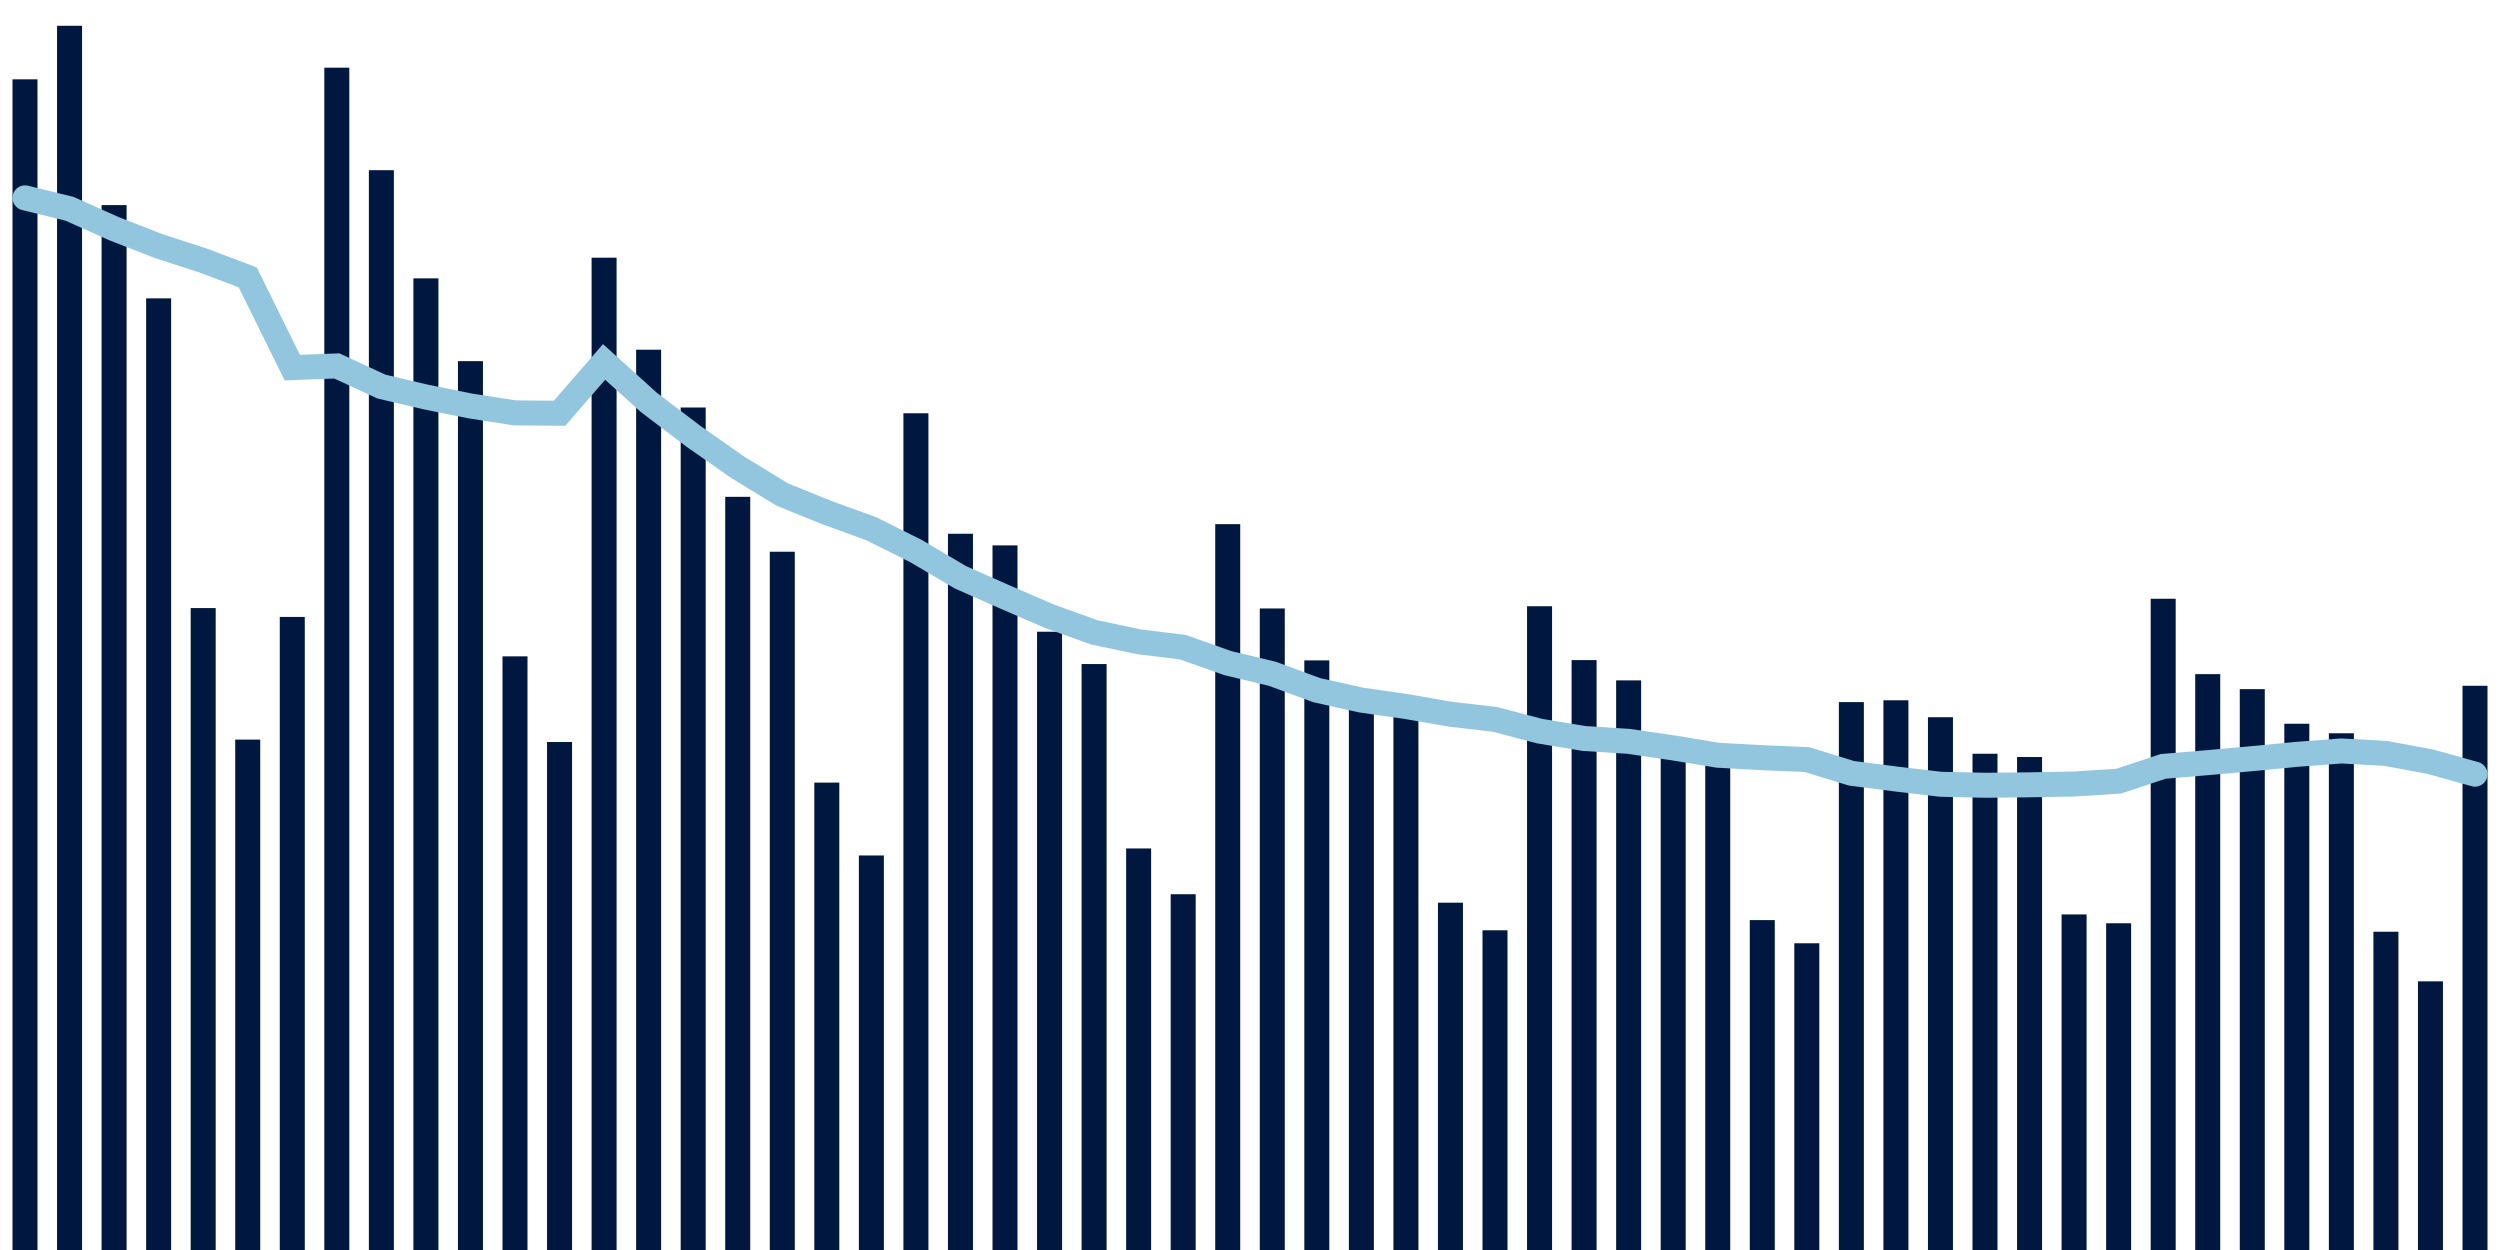 <svg about="DATA_PUBLISHED_DATE:2021-11-03,RENDER_DATE:2021-11-03" xmlns="http://www.w3.org/2000/svg" viewBox="0,0,200,100"><g transform="translate(0,0)"></g><g class="fg-bars cases-ep" fill="#00183f" stroke="none"><g><rect x="197" y="54.862" width="2" height="45.138" id="cases-ep-0"></rect></g><g><rect x="193.436" y="78.508" width="2" height="21.492" id="cases-ep-1"></rect></g><g><rect x="189.873" y="74.538" width="2" height="25.462" id="cases-ep-2"></rect></g><g><rect x="186.309" y="58.662" width="2" height="41.338" id="cases-ep-3"></rect></g><g><rect x="182.745" y="57.9" width="2" height="42.1" id="cases-ep-4"></rect></g><g><rect x="179.182" y="55.131" width="2" height="44.869" id="cases-ep-5"></rect></g><g><rect x="175.618" y="53.931" width="2" height="46.069" id="cases-ep-6"></rect></g><g><rect x="172.055" y="47.9" width="2" height="52.1" id="cases-ep-7"></rect></g><g><rect x="168.491" y="73.862" width="2" height="26.138" id="cases-ep-8"></rect></g><g><rect x="164.927" y="73.154" width="2" height="26.846" id="cases-ep-9"></rect></g><g><rect x="161.364" y="60.562" width="2" height="39.438" id="cases-ep-10"></rect></g><g><rect x="157.8" y="60.3" width="2" height="39.7" id="cases-ep-11"></rect></g><g><rect x="154.236" y="57.377" width="2" height="42.623" id="cases-ep-12"></rect></g><g><rect x="150.673" y="56.023" width="2" height="43.977" id="cases-ep-13"></rect></g><g><rect x="147.109" y="56.169" width="2" height="43.831" id="cases-ep-14"></rect></g><g><rect x="143.545" y="75.462" width="2" height="24.538" id="cases-ep-15"></rect></g><g><rect x="139.982" y="73.608" width="2" height="26.392" id="cases-ep-16"></rect></g><g><rect x="136.418" y="60.815" width="2" height="39.185" id="cases-ep-17"></rect></g><g><rect x="132.855" y="59.731" width="2" height="40.269" id="cases-ep-18"></rect></g><g><rect x="129.291" y="54.431" width="2" height="45.569" id="cases-ep-19"></rect></g><g><rect x="125.727" y="52.808" width="2" height="47.192" id="cases-ep-20"></rect></g><g><rect x="122.164" y="48.5" width="2" height="51.5" id="cases-ep-21"></rect></g><g><rect x="118.6" y="74.423" width="2" height="25.577" id="cases-ep-22"></rect></g><g><rect x="115.036" y="72.215" width="2" height="27.785" id="cases-ep-23"></rect></g><g><rect x="111.473" y="56.7" width="2" height="43.3" id="cases-ep-24"></rect></g><g><rect x="107.909" y="56.077" width="2" height="43.923" id="cases-ep-25"></rect></g><g><rect x="104.345" y="52.831" width="2" height="47.169" id="cases-ep-26"></rect></g><g><rect x="100.782" y="48.677" width="2" height="51.323" id="cases-ep-27"></rect></g><g><rect x="97.218" y="41.931" width="2" height="58.069" id="cases-ep-28"></rect></g><g><rect x="93.655" y="71.538" width="2" height="28.462" id="cases-ep-29"></rect></g><g><rect x="90.091" y="67.877" width="2" height="32.123" id="cases-ep-30"></rect></g><g><rect x="86.527" y="53.123" width="2" height="46.877" id="cases-ep-31"></rect></g><g><rect x="82.964" y="50.538" width="2" height="49.462" id="cases-ep-32"></rect></g><g><rect x="79.4" y="43.631" width="2" height="56.369" id="cases-ep-33"></rect></g><g><rect x="75.836" y="42.7" width="2" height="57.3" id="cases-ep-34"></rect></g><g><rect x="72.273" y="33.062" width="2" height="66.938" id="cases-ep-35"></rect></g><g><rect x="68.709" y="68.438" width="2" height="31.562" id="cases-ep-36"></rect></g><g><rect x="65.145" y="62.608" width="2" height="37.392" id="cases-ep-37"></rect></g><g><rect x="61.582" y="44.138" width="2" height="55.862" id="cases-ep-38"></rect></g><g><rect x="58.018" y="39.746" width="2" height="60.254" id="cases-ep-39"></rect></g><g><rect x="54.455" y="32.6" width="2" height="67.4" id="cases-ep-40"></rect></g><g><rect x="50.891" y="27.977" width="2" height="72.023" id="cases-ep-41"></rect></g><g><rect x="47.327" y="20.615" width="2" height="79.385" id="cases-ep-42"></rect></g><g><rect x="43.764" y="59.362" width="2" height="40.638" id="cases-ep-43"></rect></g><g><rect x="40.2" y="52.508" width="2" height="47.492" id="cases-ep-44"></rect></g><g><rect x="36.636" y="28.892" width="2" height="71.108" id="cases-ep-45"></rect></g><g><rect x="33.073" y="22.269" width="2" height="77.731" id="cases-ep-46"></rect></g><g><rect x="29.509" y="13.615" width="2" height="86.385" id="cases-ep-47"></rect></g><g><rect x="25.945" y="5.415" width="2" height="94.585" id="cases-ep-48"></rect></g><g><rect x="22.382" y="49.354" width="2" height="50.646" id="cases-ep-49"></rect></g><g><rect x="18.818" y="59.169" width="2" height="40.831" id="cases-ep-50"></rect></g><g><rect x="15.255" y="48.646" width="2" height="51.354" id="cases-ep-51"></rect></g><g><rect x="11.691" y="23.869" width="2" height="76.131" id="cases-ep-52"></rect></g><g><rect x="8.127" y="16.408" width="2" height="83.592" id="cases-ep-53"></rect></g><g><rect x="4.564" y="2.062" width="2" height="97.938" id="cases-ep-54"></rect></g><g><rect x="1" y="6.346" width="2" height="93.654" id="cases-ep-55"></rect></g></g><g class="fg-line cases-ep" fill="none" stroke="#92c5de" stroke-width="2" stroke-linecap="round"><path d="M198,61.933L194.436,60.938L190.873,60.275L187.309,60.077L183.745,60.348L180.182,60.691L176.618,61.012L173.055,61.311L169.491,62.492L165.927,62.721L162.364,62.786L158.8,62.822L155.236,62.741L151.673,62.32L148.109,61.86L144.545,60.765L140.982,60.616L137.418,60.418L133.855,59.83L130.291,59.308L126.727,59.079L123.164,58.489L119.6,57.551L116.036,57.138L112.473,56.519L108.909,56.008L105.345,55.216L101.782,53.902L98.218,53.048L94.655,51.781L91.091,51.338L87.527,50.586L83.964,49.302L80.4,47.76L76.836,46.185L73.273,44.081L69.709,42.303L66.145,41.007L62.582,39.564L59.018,37.386L55.455,34.889L51.891,32.177L48.327,28.954L44.764,33.059L41.2,33.032L37.636,32.48L34.073,31.763L30.509,30.925L26.945,29.275L23.382,29.408L19.818,22.19L16.255,20.844L12.691,19.687L9.127,18.298L5.564,16.704L2,15.829"></path></g></svg>